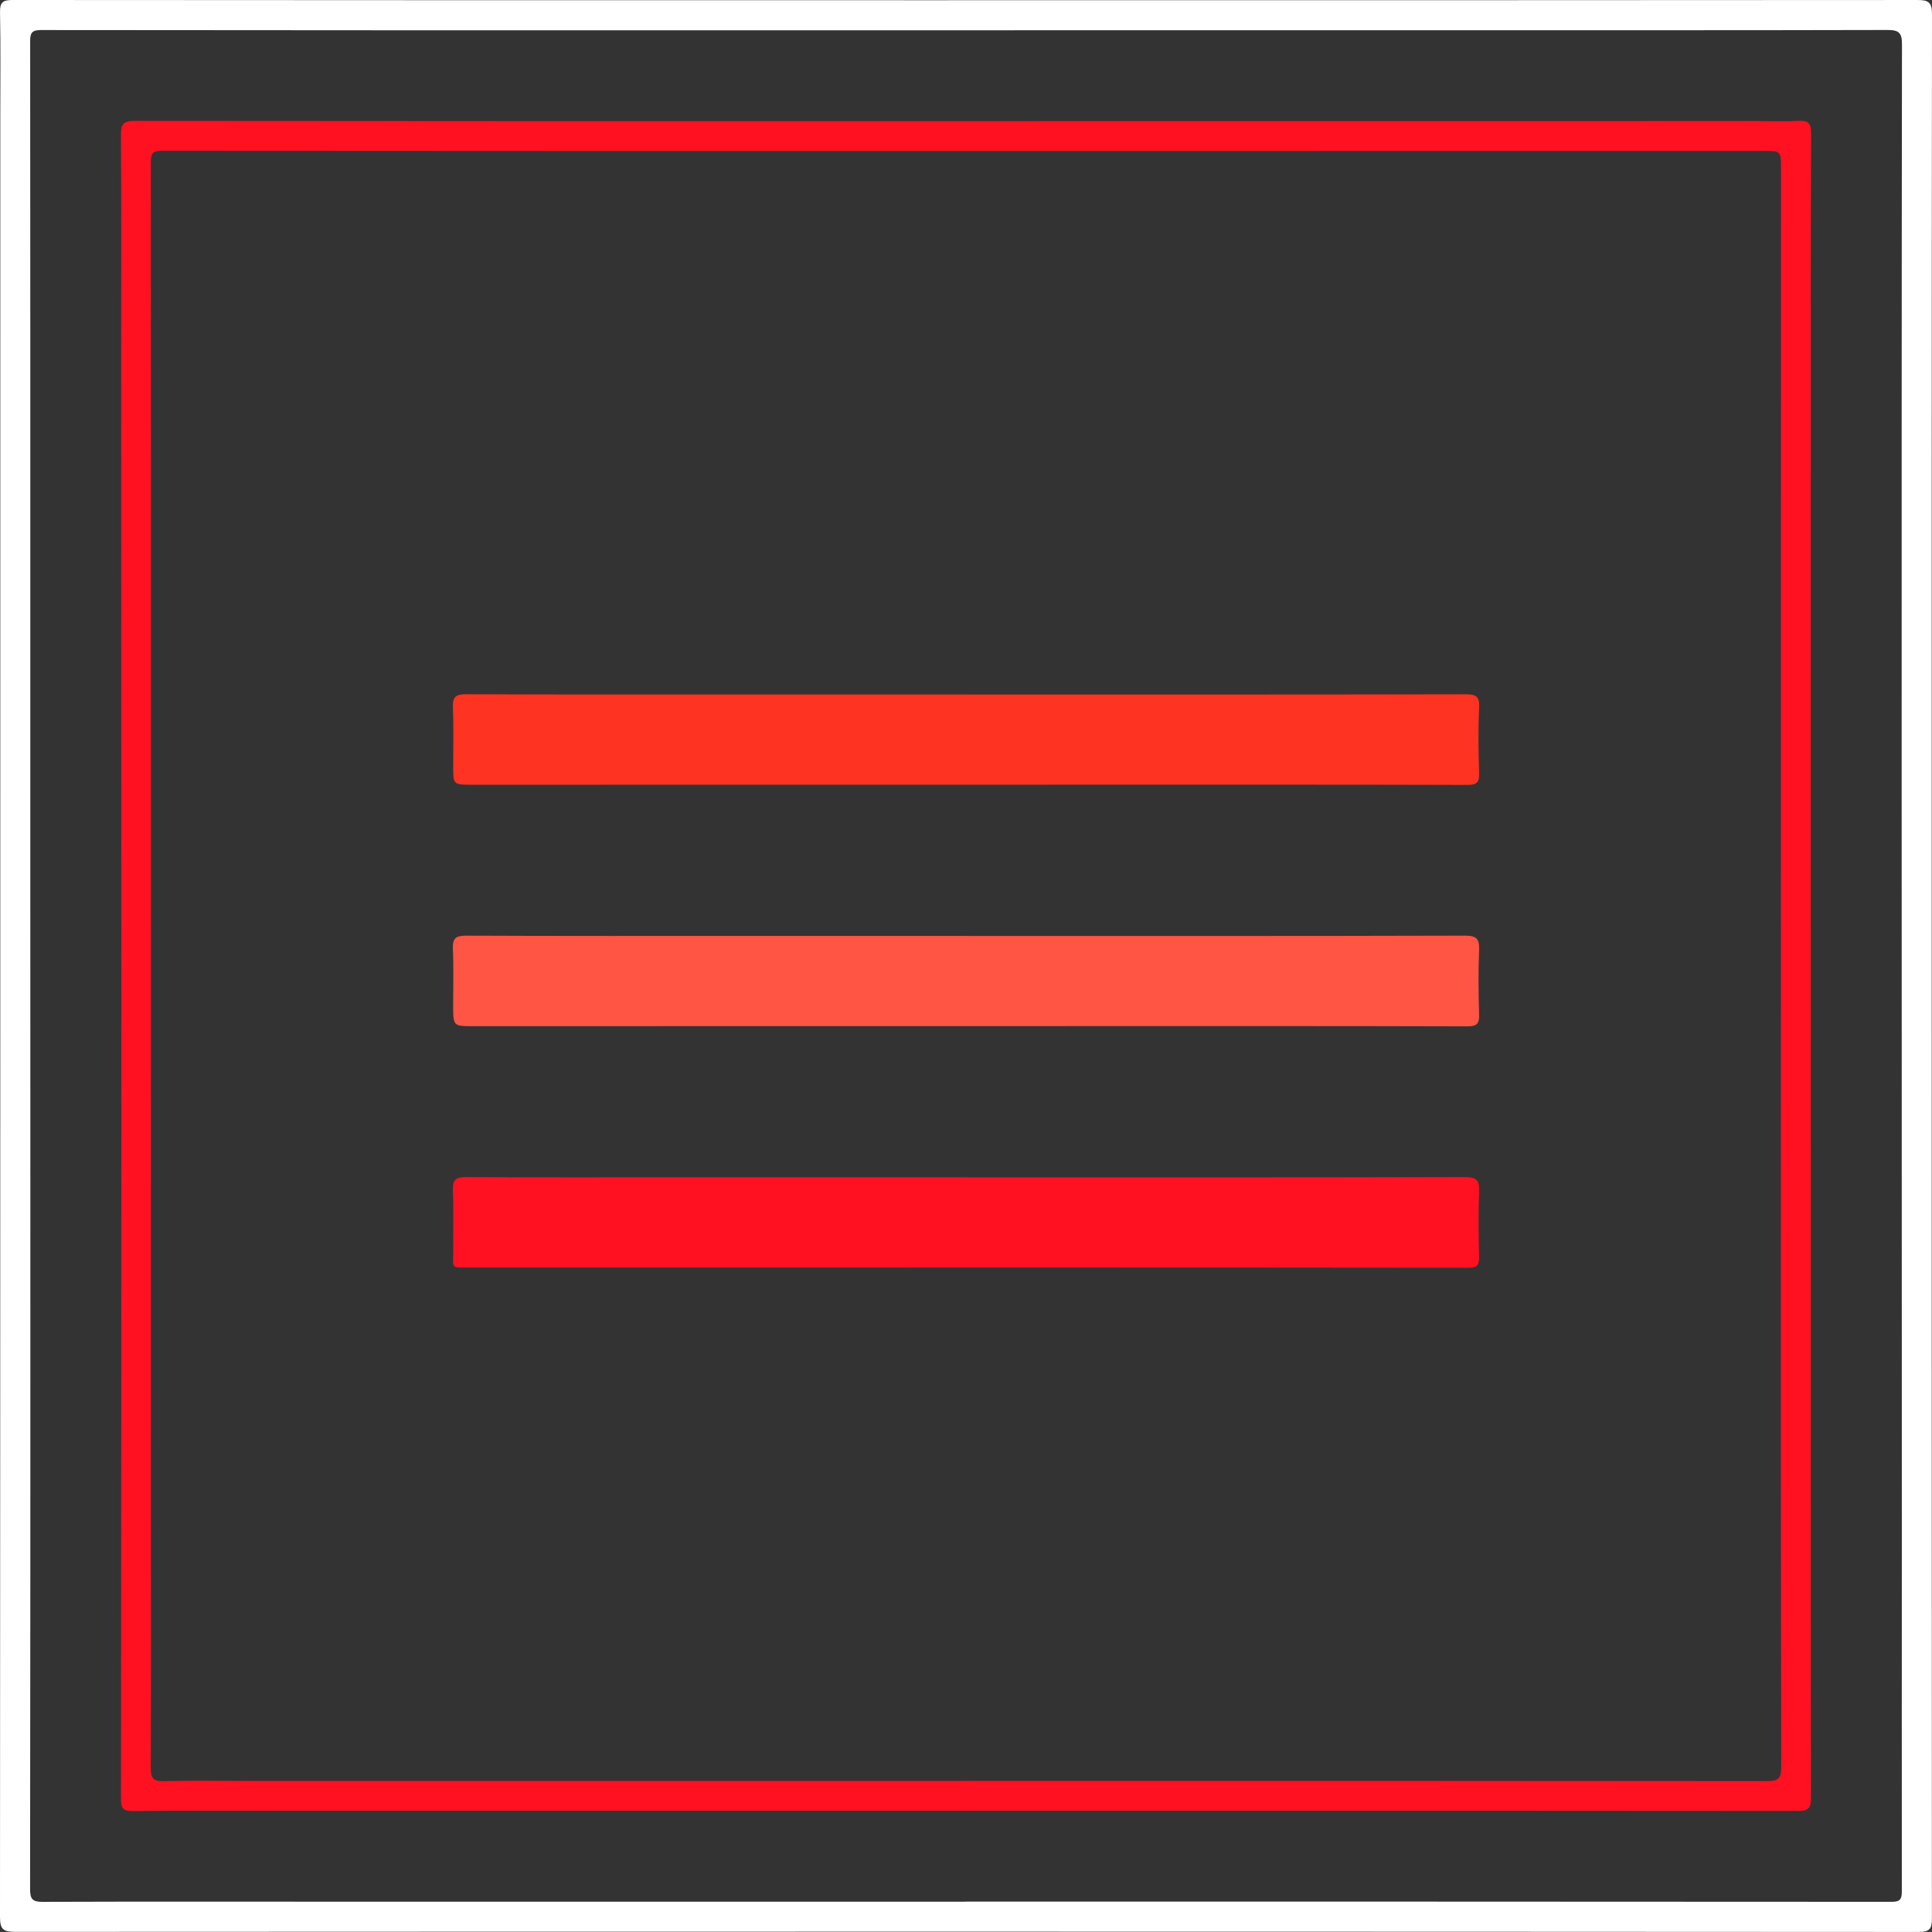 <svg xmlns="http://www.w3.org/2000/svg" width="576.268" height="576.25" viewBox="0 0 576.268 576.25">
    <rect x="0" y="0" width="576.268" height="576.25" fill="#333333" stroke="none"/>
    <path fill-rule="evenodd" clip-rule="evenodd" fill="#fff" d="M576.185 288.11c.005 94.627-.007 189.255.06 283.882.002 2.991-.314 4.261-3.926 4.259-189.255-.112-378.509-.112-567.764-.026-3.504.002-4.558-.676-4.555-4.409.104-179.38.091-358.759.091-538.138 0-10 .117-20.003-.084-29.999-.061-3.012.857-3.682 3.746-3.679 89.751.078 179.504.069 269.256.07 99.628.002 199.255.015 298.882-.066 3.264-.002 4.382.614 4.377 4.199-.11 94.635-.088 189.272-.083 283.907zm-288.268 279.121v-.025c92.117 0 184.234-.012 276.353.06 2.622.003 3.001-.927 2.998-3.222-.046-35.122.007-70.244.004-105.366-.009-74.118-.047-148.237-.054-222.356-.007-74.368-.014-148.737.095-223.105.006-3.437-.937-4.282-4.309-4.273-44.245.111-88.491.07-132.737.073l-211.829.019c-68.744.003-137.488.013-206.232-.072-2.761-.003-3.211.886-3.208 3.395.063 62.745.038 125.489.039 188.234 0 58.62.017 117.24.018 175.86 0 62.37.01 124.739-.079 187.108-.004 2.933.785 3.726 3.714 3.715 29.123-.101 58.245-.048 87.368-.047 62.619.004 125.239.002 187.859.002z" />
    <path fill-rule="evenodd" clip-rule="evenodd" fill="#f12ff" d="M288.136 540.11h-199.861c-16.249 0-32.499-.079-48.746.075-2.942.027-3.448-.941-3.444-3.622.087-73.62.106-147.24.106-220.86 0-69.87-.035-139.74-.048-209.611-.004-21.999.101-43.998-.073-65.995-.027-3.47 1.069-4.026 4.215-4.022 75.87.085 151.74.07 227.61.066 85.62-.004 171.239-.014 256.858-.022 3.875 0 7.758.155 11.621-.052 2.783-.148 3.849.469 3.836 3.608-.133 34.248-.103 68.496-.101 102.744l.021 256.107c.002 45.872-.041 91.744.046 137.616.005 2.987-.578 4.023-3.82 4.02-82.739-.093-165.479-.073-248.219-.073l-.001.021zm.01-8.899v-.022c79.612 0 159.224-.021 238.835.073 3.313.004 4.326-.647 4.319-4.191-.126-60.742-.094-121.484-.091-182.227.005-98.237.015-196.475.019-294.712.001-5.098-.012-5.11-5.191-5.11-78.364.005-156.729.017-235.095.019-80.864.003-161.729.009-242.594-.063-2.564-.002-3.359.536-3.356 3.248.074 74.615.055 149.23.047 223.845-.005 59.368-.018 118.736-.02 178.103-.001 25.747.075 51.493-.051 77.239-.016 3.177.909 3.941 3.96 3.865 8.369-.208 16.746-.068 25.12-.068 71.366.001 142.732.001 214.098.001z" />
    <path fill-rule="evenodd" clip-rule="evenodd" fill="#f32ff" d="M288.577 207.164c49.476 0 98.95.03 148.425-.07 3.141-.006 4.372.482 4.192 3.996-.33 6.479-.217 12.993-.013 19.483.088 2.767-.633 3.557-3.503 3.548-36.606-.108-73.213-.076-109.819-.073-62.343.004-124.687.013-187.031.022-5.628 0-5.637.004-5.653-5.442-.018-5.873.16-11.752-.089-17.614-.133-3.128.838-3.952 3.942-3.938 28.36.12 56.721.075 85.083.076 21.489.001 42.978 0 64.466 0v.012z" />
    <path fill-rule="evenodd" clip-rule="evenodd" fill="#f54ff" d="M288.557 279.174c49.474 0 98.949.045 148.423-.093 3.604-.01 4.318 1.079 4.191 4.37-.247 6.362-.191 12.745.008 19.111.086 2.732-.576 3.58-3.479 3.571-36.856-.111-73.713-.078-110.57-.075-61.968.004-123.937.012-185.906.023-6.04 0-6.047.015-6.061-6.173-.013-5.623.167-11.253-.076-16.864-.135-3.099.787-3.974 3.92-3.961 28.36.123 56.721.076 85.083.077 21.489.001 42.978 0 64.467 0v.014z" />
    <path fill-rule="evenodd" clip-rule="evenodd" fill="#f12ff" d="M288.532 351.184c49.475 0 98.949.043 148.424-.09 3.553-.01 4.354 1 4.219 4.343-.26 6.486-.152 12.992-.009 19.486.051 2.35-.494 3.215-3.066 3.211-52.224-.079-104.448-.066-156.672-.064-47.101.002-94.202.021-141.304.008-5.939-.003-4.874.443-4.936-5.01-.067-5.997.134-12.001-.1-17.989-.12-3.058.744-4.004 3.895-3.984 21.489.135 42.978.071 64.468.071h85.081v.018z" />
</svg>